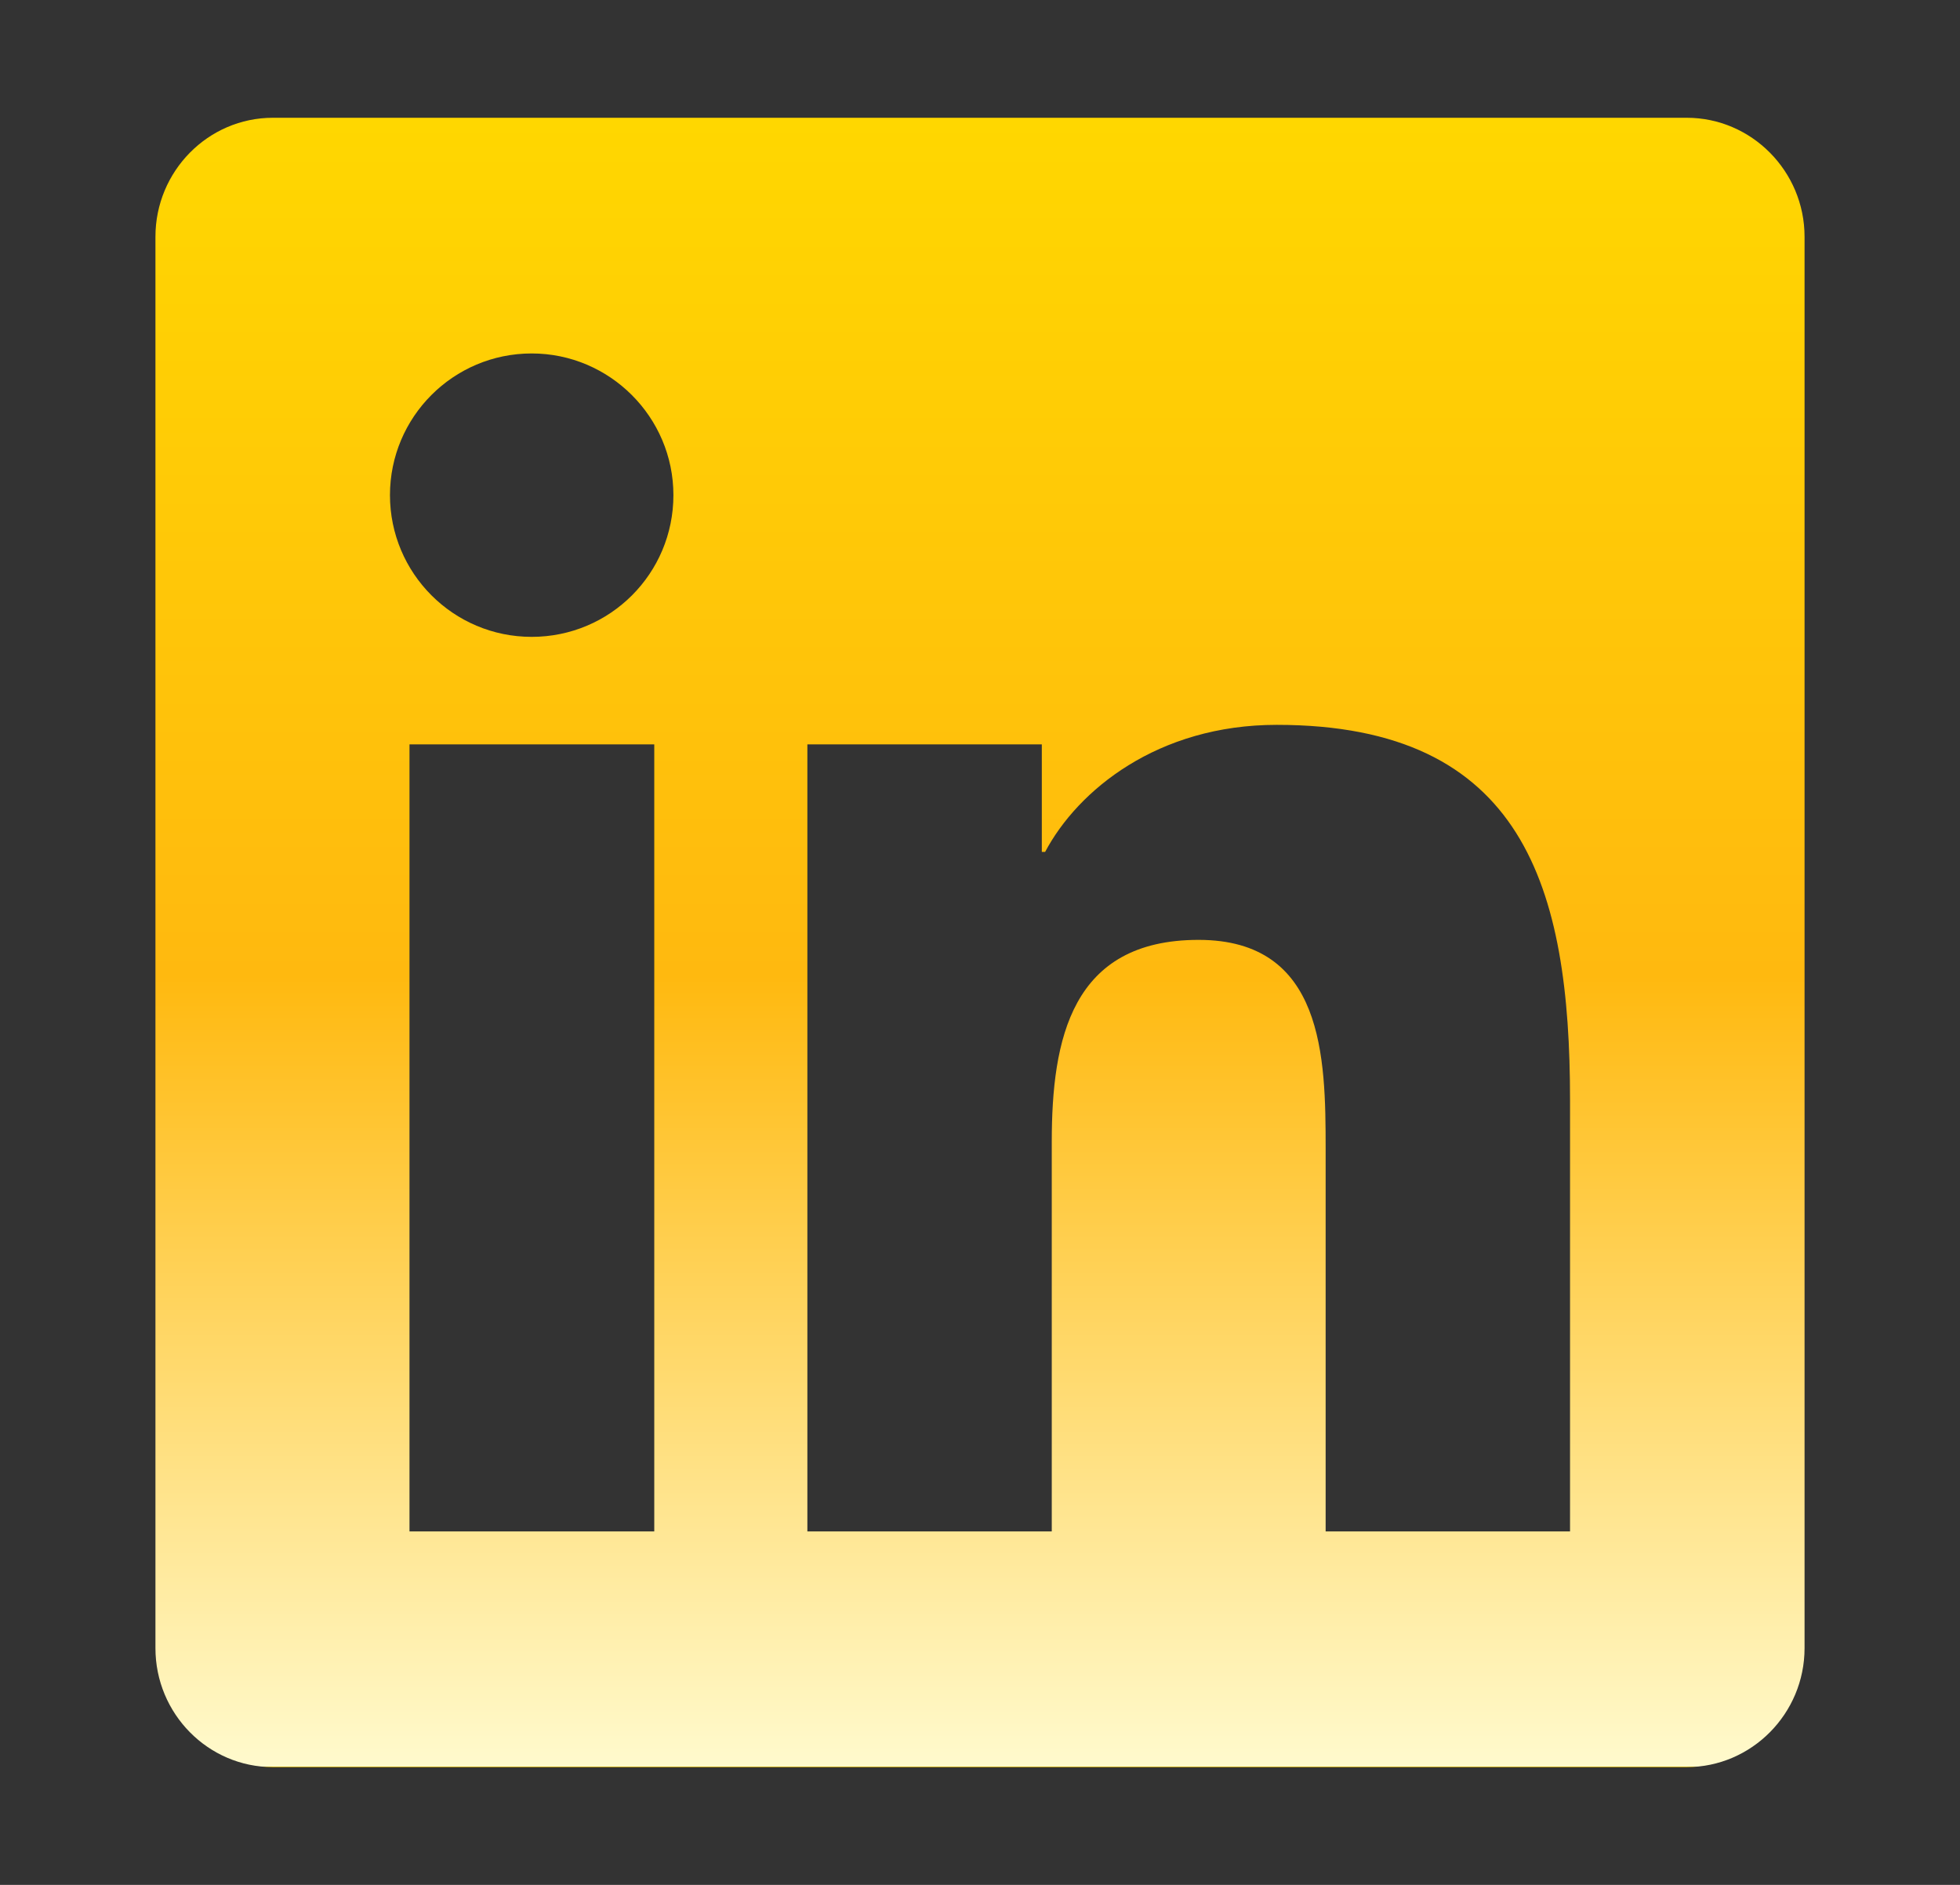 <svg width="26" height="25" viewBox="0 0 26 25" fill="none" xmlns="http://www.w3.org/2000/svg">
<rect x="0" y="0" width="26" height="25" fill="#333333" stroke="none"/>
<path d="M22.375 1.562H3.62C2.761 1.562 2.062 2.271 2.062 3.14V21.86C2.062 22.73 2.761 23.438 3.62 23.438H22.375C23.234 23.438 23.938 22.73 23.938 21.86V3.14C23.938 2.271 23.234 1.562 22.375 1.562ZM8.674 20.312H5.432V9.873H8.679V20.312H8.674ZM7.053 8.447C6.013 8.447 5.173 7.603 5.173 6.567C5.173 5.532 6.013 4.688 7.053 4.688C8.088 4.688 8.933 5.532 8.933 6.567C8.933 7.607 8.093 8.447 7.053 8.447ZM20.827 20.312H17.585V15.234C17.585 14.023 17.561 12.466 15.9 12.466C14.211 12.466 13.952 13.784 13.952 15.146V20.312H10.71V9.873H13.82V11.299H13.864C14.299 10.479 15.358 9.614 16.936 9.614C20.217 9.614 20.827 11.777 20.827 14.59V20.312Z" fill="url(#paint0_linear_9_54)"/>
<defs>
<linearGradient id="paint0_linear_9_54" x1="13" y1="1.562" x2="13" y2="23.438" gradientUnits="userSpaceOnUse">
<stop stop-color="#FFD700"/>
<stop offset="0.52" stop-color="#FFB90F"/>
<stop offset="1" stop-color="#FFFACD"/>
<stop offset="1" stop-color="#FFD700"/>
</linearGradient>
</defs>
</svg>
